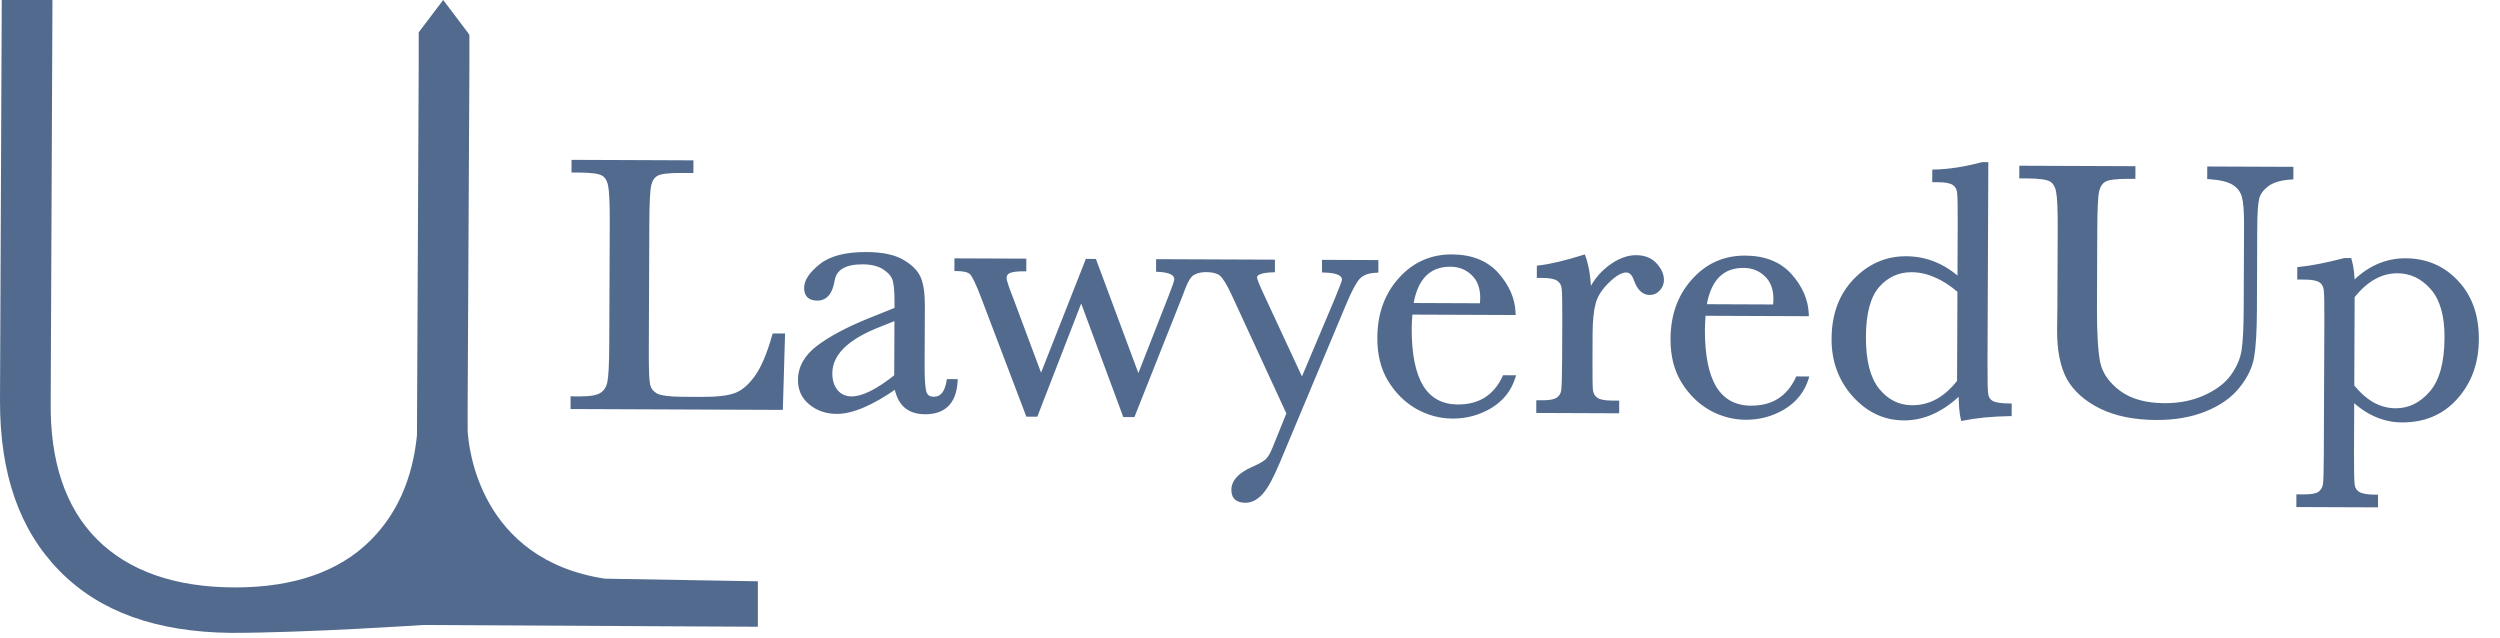 <svg width="286" height="73" viewBox="0 0 286 73" fill="none"
  xmlns="http://www.w3.org/2000/svg">
  <path d="M89.554 38.401L89.314 46.641L65.521 46.544L65.524 45.594L66.351 45.597C67.549 45.602 68.375 45.454 68.831 45.153C69.3 44.852 69.598 44.385 69.725 43.752C69.865 43.106 69.94 41.612 69.95 39.271L70.005 25.536C70.014 23.306 69.951 21.866 69.816 21.219C69.695 20.571 69.421 20.122 68.996 19.873C68.584 19.623 67.668 19.496 66.25 19.49L65.63 19.487L65.634 18.537L79.08 18.592L79.076 19.542L77.837 19.537C76.46 19.531 75.558 19.645 75.13 19.877C74.702 20.096 74.411 20.514 74.257 21.133C74.117 21.753 74.042 23.226 74.033 25.553L73.973 40.217C73.965 42.241 74.015 43.508 74.123 44.018C74.231 44.528 74.526 44.928 75.006 45.219C75.501 45.497 76.554 45.639 78.165 45.645L80.292 45.654C82.013 45.661 83.287 45.515 84.115 45.215C84.956 44.916 85.751 44.258 86.498 43.242C87.26 42.226 87.955 40.611 88.583 38.397L89.554 38.401ZM108.535 43.621L109.299 43.624C109.166 45.978 108.004 47.15 105.815 47.142C104.879 47.138 104.136 46.887 103.587 46.389C103.052 45.891 102.704 45.153 102.543 44.175C101.162 45.147 99.899 45.878 98.754 46.369C97.623 46.86 96.61 47.104 95.715 47.1C94.572 47.096 93.589 46.761 92.766 46.097C91.942 45.433 91.532 44.557 91.537 43.469C91.543 42.051 92.236 40.814 93.617 39.76C95.013 38.705 96.931 37.68 99.372 36.685L102.579 35.397L102.582 34.571C102.587 33.4 102.514 32.553 102.365 32.029C102.216 31.505 101.825 31.035 101.193 30.62C100.562 30.204 99.73 29.994 98.697 29.99C96.631 29.982 95.479 30.666 95.239 32.041C95.013 33.445 94.432 34.145 93.496 34.141C92.656 34.138 92.237 33.737 92.241 32.938C92.244 32.153 92.805 31.316 93.924 30.425C95.043 29.521 96.78 29.073 99.134 29.083C100.883 29.09 102.238 29.371 103.2 29.926C104.161 30.48 104.792 31.11 105.092 31.813C105.406 32.517 105.56 33.591 105.554 35.037L105.526 41.873C105.52 43.471 105.598 44.497 105.762 44.952C105.925 45.407 106.282 45.636 106.833 45.638C107.742 45.642 108.309 44.969 108.535 43.621ZM102.575 36.367L100.32 37.267C96.761 38.698 94.978 40.509 94.969 42.698C94.965 43.566 95.189 44.269 95.642 44.808C96.094 45.333 96.685 45.597 97.415 45.6C98.062 45.602 98.813 45.392 99.669 44.968C100.524 44.545 101.484 43.909 102.547 43.059L102.575 36.367ZM129.607 47.465L128.678 47.462L123.693 34.016L118.496 47.42L117.587 47.416L112.478 33.97C111.892 32.44 111.455 31.522 111.167 31.218C110.879 30.914 110.301 30.76 109.434 30.757L109.438 29.806L117.162 29.838L117.159 30.788C116.291 30.785 115.699 30.865 115.381 31.029C115.064 31.179 114.905 31.447 114.903 31.832C114.902 32.108 115.167 32.914 115.699 34.252L119.09 43.333L124.391 29.867L125.197 29.87L130.223 43.378L133.98 33.789C134.383 32.772 134.585 32.16 134.586 31.953C134.589 31.279 133.895 30.911 132.505 30.85L132.508 29.9L138.002 29.922L137.999 30.873C137.338 30.884 136.814 31.012 136.427 31.259C136.054 31.491 135.708 32.027 135.388 32.865L134.929 34.062L129.607 47.465ZM148.955 43.681L152.918 34.3C153.488 32.925 153.773 32.162 153.774 32.011C153.777 31.322 153.014 30.961 151.486 30.927L151.489 29.977L157.438 30.001L157.434 30.951C156.511 30.989 155.836 31.234 155.407 31.687C154.978 32.126 154.444 33.108 153.805 34.634L146.192 52.8C145.469 54.532 144.831 55.706 144.277 56.324C143.724 56.955 143.117 57.269 142.456 57.266C141.561 57.263 141.115 56.855 141.118 56.042C141.122 55.106 141.841 54.317 143.276 53.676C144.118 53.307 144.676 52.993 144.953 52.733C145.243 52.472 145.527 51.998 145.806 51.311L147.433 47.29L141.127 33.632C140.567 32.432 140.102 31.673 139.732 31.355C139.361 31.037 138.728 30.875 137.833 30.872L137.837 29.922L145.603 29.953L145.599 30.903C144.236 30.939 143.553 31.219 143.551 31.742C143.55 31.948 143.816 32.624 144.348 33.769L148.955 43.681ZM173.132 35.786L161.339 35.739C161.28 36.551 161.25 37.156 161.249 37.556C161.237 40.53 161.689 42.769 162.605 44.274C163.536 45.765 164.923 46.514 166.769 46.522C169.275 46.532 171.055 45.417 172.111 43.176L173.102 43.181C172.656 44.583 171.777 45.681 170.466 46.474C169.155 47.254 167.728 47.641 166.186 47.635C164.754 47.629 163.399 47.265 162.121 46.544C160.857 45.809 159.822 44.779 159.015 43.454C158.208 42.129 157.808 40.523 157.816 38.636C157.827 35.965 158.621 33.752 160.197 31.995C161.774 30.226 163.74 29.345 166.095 29.355C168.312 29.364 170.023 30.046 171.229 31.4C172.436 32.754 173.07 34.216 173.132 35.786ZM169.521 34.946C169.564 34.629 169.586 34.347 169.587 34.099C169.592 32.887 169.237 31.95 168.524 31.286C167.825 30.608 166.958 30.267 165.926 30.263C163.42 30.253 161.919 31.803 161.425 34.913L169.521 34.946ZM181.795 33.736C182.268 32.512 183.029 31.489 184.079 30.667C185.143 29.845 186.177 29.436 187.182 29.441C188.091 29.444 188.806 29.729 189.327 30.296C189.848 30.863 190.107 31.442 190.105 32.034C190.103 32.434 189.964 32.777 189.688 33.065C189.425 33.353 189.101 33.497 188.715 33.495C188.027 33.492 187.505 32.981 187.152 31.96C186.907 31.271 186.536 30.925 186.04 30.923C185.448 30.921 184.738 31.324 183.908 32.133C183.079 32.928 182.545 33.759 182.308 34.626C182.07 35.492 181.948 36.683 181.942 38.197L181.93 41.213C181.922 43.017 181.938 44.153 181.978 44.621C182.031 45.09 182.229 45.448 182.572 45.697C182.916 45.947 183.528 46.073 184.409 46.077L184.987 46.079L184.984 47.029L175.999 46.993L176.003 46.043L176.437 46.044C177.263 46.048 177.849 45.94 178.194 45.721C178.553 45.488 178.767 45.166 178.838 44.753C178.908 44.34 178.948 43.156 178.956 41.201L178.975 36.43C178.982 34.612 178.959 33.476 178.906 33.022C178.867 32.553 178.675 32.194 178.332 31.945C177.989 31.682 177.377 31.549 176.496 31.545L176.062 31.544L176.066 30.614C177.361 30.468 179.056 30.069 181.151 29.416C181.546 30.506 181.761 31.945 181.795 33.736ZM206.675 35.923L194.881 35.875C194.823 36.687 194.793 37.293 194.791 37.692C194.779 40.666 195.231 42.906 196.148 44.41C197.078 45.901 198.466 46.65 200.311 46.658C202.817 46.668 204.598 45.553 205.653 43.313L206.645 43.317C206.198 44.719 205.319 45.817 204.008 46.611C202.697 47.39 201.27 47.777 199.728 47.771C198.296 47.765 196.941 47.401 195.663 46.68C194.4 45.945 193.364 44.915 192.557 43.59C191.75 42.265 191.35 40.659 191.358 38.773C191.369 36.101 192.163 33.888 193.74 32.132C195.317 30.362 197.282 29.482 199.637 29.491C201.854 29.5 203.565 30.182 204.771 31.536C205.978 32.89 206.612 34.353 206.675 35.923ZM203.063 35.082C203.106 34.765 203.128 34.483 203.129 34.235C203.134 33.023 202.78 32.086 202.066 31.422C201.367 30.744 200.501 30.403 199.468 30.399C196.962 30.389 195.462 31.939 194.967 35.049L203.063 35.082ZM224.184 32.069L224.211 25.46C224.219 23.656 224.196 22.52 224.142 22.052C224.103 21.584 223.912 21.225 223.569 20.975C223.225 20.726 222.613 20.6 221.732 20.596L221.298 20.594L221.302 19.644C222.968 19.61 224.794 19.328 226.779 18.799L227.213 18.801L227.12 41.541C227.112 43.51 227.142 44.708 227.209 45.135C227.276 45.562 227.488 45.88 227.845 46.088C228.216 46.296 228.897 46.402 229.889 46.406L229.885 47.356C227.888 47.389 226.111 47.561 224.554 47.871C224.391 47.224 224.313 46.204 224.319 44.814C223.296 45.828 222.239 46.588 221.149 47.093C220.073 47.599 218.957 47.849 217.8 47.844C215.611 47.835 213.721 46.946 212.131 45.177C210.555 43.408 209.772 41.271 209.782 38.765C209.793 36.011 210.614 33.791 212.246 32.103C213.878 30.403 215.816 29.557 218.06 29.566C219.203 29.571 220.283 29.782 221.3 30.199C222.318 30.616 223.279 31.239 224.184 32.069ZM224.18 33.267C223.274 32.479 222.361 31.89 221.44 31.5C220.533 31.098 219.618 30.894 218.695 30.89C217.139 30.884 215.836 31.478 214.784 32.672C213.747 33.865 213.222 35.818 213.211 38.531C213.2 41.285 213.722 43.318 214.777 44.63C215.846 45.943 217.165 46.602 218.735 46.609C219.781 46.613 220.753 46.369 221.65 45.877C222.547 45.385 223.376 44.645 224.137 43.656L224.18 33.267ZM252.76 19.297L262.116 19.335L262.112 20.285C260.873 20.363 259.942 20.641 259.321 21.121C258.713 21.586 258.339 22.115 258.199 22.706C258.059 23.298 257.985 24.447 257.978 26.155L257.941 35.47C257.931 37.852 257.827 39.621 257.63 40.777C257.446 41.933 256.905 43.066 256.005 44.178C255.119 45.29 253.87 46.173 252.256 46.827C250.642 47.482 248.782 47.805 246.675 47.796C244.183 47.786 242.071 47.357 240.34 46.51C238.622 45.65 237.394 44.55 236.656 43.211C235.931 41.859 235.574 40.054 235.583 37.796L235.615 34.925L235.651 26.209C235.66 23.978 235.597 22.539 235.462 21.891C235.34 21.244 235.067 20.795 234.641 20.545C234.229 20.296 233.314 20.168 231.896 20.162L231.255 20.16L231.259 19.21L244.044 19.262L244.04 20.212L243.482 20.209C242.106 20.204 241.203 20.317 240.775 20.55C240.348 20.768 240.057 21.187 239.903 21.806C239.763 22.425 239.688 23.898 239.678 26.225L239.642 35.044C239.63 38.101 239.759 40.27 240.029 41.552C240.313 42.834 241.107 43.959 242.411 44.928C243.716 45.884 245.455 46.366 247.631 46.375C249.338 46.382 250.889 46.071 252.282 45.444C253.689 44.802 254.732 44.008 255.411 43.06C256.103 42.099 256.527 41.117 256.682 40.112C256.838 39.094 256.92 37.497 256.929 35.321L256.968 25.779C256.974 24.195 256.889 23.087 256.713 22.453C256.536 21.818 256.153 21.314 255.562 20.94C254.972 20.566 254.036 20.335 252.756 20.247L252.76 19.297ZM268.229 29.77L268.787 29.772C269.018 30.544 269.131 31.474 269.126 32.562C270.011 31.629 270.957 30.937 271.964 30.487C272.985 30.023 274.06 29.793 275.189 29.798C277.53 29.807 279.475 30.642 281.024 32.3C282.574 33.945 283.343 36.117 283.332 38.816C283.321 41.459 282.527 43.666 280.95 45.436C279.387 47.206 277.332 48.086 274.785 48.075C273.738 48.071 272.734 47.854 271.772 47.423C270.823 47.006 269.924 46.383 269.074 45.553L269.048 51.976C269.04 53.932 269.069 55.123 269.136 55.55C269.217 55.977 269.436 56.295 269.793 56.503C270.151 56.724 270.818 56.837 271.796 56.841L271.792 57.791L262.952 57.756L262.956 56.806L263.575 56.808C264.553 56.812 265.187 56.67 265.477 56.382C265.781 56.108 265.955 55.771 265.998 55.372C266.054 54.987 266.086 53.851 266.094 51.964L266.156 36.598C266.164 34.794 266.141 33.658 266.088 33.19C266.048 32.721 265.857 32.362 265.514 32.113C265.17 31.864 264.558 31.738 263.677 31.734L263.057 31.732L263.061 30.781C264.425 30.649 266.148 30.312 268.229 29.77ZM269.079 44.19C269.819 45.102 270.601 45.793 271.425 46.265C272.263 46.723 273.144 46.953 274.066 46.957C275.622 46.963 276.981 46.301 278.143 44.97C279.305 43.639 279.892 41.514 279.904 38.595C279.914 36.062 279.364 34.166 278.254 32.908C277.144 31.651 275.818 31.019 274.276 31.013C273.326 31.009 272.423 31.246 271.567 31.725C270.711 32.203 269.896 32.93 269.121 33.904L269.079 44.19Z" fill="#516A8E"/>
  <path d="M89.554 38.401L89.804 38.408L89.811 38.152L89.555 38.151L89.554 38.401ZM89.314 46.641L89.313 46.891L89.557 46.892L89.564 46.648L89.314 46.641ZM65.521 46.544L65.271 46.543L65.27 46.793L65.52 46.794L65.521 46.544ZM65.524 45.594L65.525 45.344L65.275 45.343L65.274 45.593L65.524 45.594ZM68.831 45.153L68.696 44.943L68.693 44.944L68.831 45.153ZM69.725 43.752L69.48 43.699L69.48 43.703L69.725 43.752ZM69.816 21.219L69.57 21.265L69.572 21.27L69.816 21.219ZM68.996 19.873L68.866 20.087L68.869 20.088L68.996 19.873ZM65.63 19.487L65.38 19.486L65.379 19.736L65.629 19.737L65.63 19.487ZM65.634 18.537L65.635 18.287L65.385 18.286L65.384 18.536L65.634 18.537ZM79.08 18.592L79.33 18.593L79.331 18.343L79.081 18.342L79.08 18.592ZM79.076 19.542L79.075 19.792L79.325 19.793L79.326 19.543L79.076 19.542ZM75.13 19.877L75.244 20.1L75.249 20.097L75.13 19.877ZM74.257 21.133L74.015 21.073L74.013 21.078L74.257 21.133ZM75.006 45.219L74.877 45.434L74.884 45.438L75.006 45.219ZM84.115 45.215L84.031 44.98L84.03 44.98L84.115 45.215ZM86.498 43.242L86.298 43.092L86.297 43.094L86.498 43.242ZM88.583 38.397L88.584 38.147L88.395 38.146L88.343 38.328L88.583 38.397ZM89.304 38.393L89.064 46.633L89.564 46.648L89.804 38.408L89.304 38.393ZM89.315 46.391L65.522 46.294L65.52 46.794L89.313 46.891L89.315 46.391ZM65.771 46.545L65.774 45.595L65.274 45.593L65.271 46.543L65.771 46.545ZM65.523 45.844L66.35 45.847L66.352 45.347L65.525 45.344L65.523 45.844ZM66.35 45.847C67.55 45.852 68.445 45.708 68.969 45.362L68.693 44.944C68.305 45.201 67.547 45.352 66.352 45.347L66.35 45.847ZM68.966 45.364C69.501 45.02 69.832 44.489 69.97 43.801L69.48 43.703C69.364 44.281 69.099 44.684 68.696 44.943L68.966 45.364ZM69.969 43.805C70.116 43.128 70.19 41.605 70.2 39.272L69.7 39.27C69.69 41.619 69.614 43.084 69.48 43.699L69.969 43.805ZM70.2 39.272L70.255 25.537L69.755 25.535L69.7 39.27L70.2 39.272ZM70.255 25.537C70.264 23.313 70.203 21.846 70.061 21.168L69.572 21.27C69.7 21.887 69.764 23.298 69.755 25.535L70.255 25.537ZM70.062 21.173C69.932 20.479 69.629 19.954 69.122 19.657L68.869 20.088C69.213 20.29 69.458 20.663 69.57 21.265L70.062 21.173ZM69.125 19.659C68.874 19.507 68.501 19.407 68.035 19.342C67.562 19.276 66.966 19.243 66.251 19.24L66.249 19.74C66.952 19.743 67.523 19.776 67.966 19.837C68.415 19.9 68.705 19.989 68.866 20.087L69.125 19.659ZM66.251 19.24L65.631 19.237L65.629 19.737L66.249 19.74L66.251 19.24ZM65.88 19.488L65.884 18.538L65.384 18.536L65.38 19.486L65.88 19.488ZM65.633 18.787L79.079 18.842L79.081 18.342L65.635 18.287L65.633 18.787ZM78.83 18.591L78.826 19.541L79.326 19.543L79.33 18.593L78.83 18.591ZM79.077 19.292L77.838 19.287L77.836 19.787L79.075 19.792L79.077 19.292ZM77.838 19.287C77.144 19.284 76.562 19.311 76.096 19.37C75.636 19.427 75.266 19.518 75.011 19.657L75.249 20.097C75.421 20.003 75.716 19.921 76.159 19.866C76.595 19.811 77.153 19.784 77.836 19.787L77.838 19.287ZM75.016 19.654C74.505 19.916 74.18 20.408 74.015 21.073L74.5 21.194C74.642 20.621 74.9 20.275 75.244 20.1L75.016 19.654ZM74.013 21.078C73.866 21.73 73.792 23.233 73.783 25.552L74.283 25.554C74.292 23.218 74.368 21.775 74.501 21.189L74.013 21.078ZM73.783 25.552L73.723 40.216L74.223 40.218L74.283 25.554L73.783 25.552ZM73.723 40.216C73.719 41.23 73.73 42.056 73.755 42.695C73.78 43.328 73.82 43.792 73.879 44.07L74.368 43.966C74.319 43.734 74.279 43.309 74.254 42.675C74.23 42.047 74.219 41.228 74.223 40.218L73.723 40.216ZM73.879 44.07C74.002 44.653 74.342 45.11 74.877 45.433L75.136 45.006C74.709 44.747 74.46 44.403 74.368 43.966L73.879 44.07ZM74.884 45.438C75.173 45.6 75.598 45.71 76.133 45.782C76.675 45.855 77.352 45.892 78.164 45.895L78.166 45.395C77.366 45.392 76.712 45.355 76.2 45.286C75.683 45.217 75.334 45.117 75.129 45.001L74.884 45.438ZM78.164 45.895L80.291 45.904L80.293 45.404L78.166 45.395L78.164 45.895ZM80.291 45.904C82.019 45.911 83.33 45.765 84.2 45.45L84.03 44.98C83.245 45.264 82.007 45.411 80.293 45.404L80.291 45.904ZM84.199 45.451C85.103 45.129 85.934 44.43 86.7 43.39L86.297 43.094C85.567 44.086 84.809 44.703 84.031 44.98L84.199 45.451ZM86.698 43.392C87.487 42.339 88.192 40.689 88.824 38.465L88.343 38.328C87.717 40.533 87.032 42.113 86.298 43.092L86.698 43.392ZM88.582 38.647L89.553 38.651L89.555 38.151L88.584 38.147L88.582 38.647ZM108.535 43.621L108.536 43.371L108.323 43.37L108.288 43.579L108.535 43.621ZM109.299 43.624L109.549 43.638L109.564 43.375L109.3 43.374L109.299 43.624ZM103.587 46.389L103.417 46.572L103.419 46.574L103.587 46.389ZM102.543 44.175L102.79 44.134L102.725 43.741L102.399 43.97L102.543 44.175ZM98.754 46.369L98.656 46.139L98.655 46.14L98.754 46.369ZM93.617 39.76L93.467 39.56L93.466 39.561L93.617 39.76ZM99.372 36.685L99.279 36.453L99.278 36.453L99.372 36.685ZM102.579 35.397L102.672 35.629L102.828 35.566L102.829 35.398L102.579 35.397ZM95.239 32.041L94.993 31.999L94.992 32.002L95.239 32.041ZM93.924 30.425L94.079 30.621L94.081 30.62L93.924 30.425ZM105.092 31.813L104.862 31.911L104.864 31.915L105.092 31.813ZM102.575 36.367L102.825 36.368L102.826 35.998L102.482 36.135L102.575 36.367ZM100.32 37.267L100.227 37.035L100.226 37.035L100.32 37.267ZM95.642 44.808L95.45 44.968L95.452 44.971L95.642 44.808ZM99.669 44.968L99.558 44.744L99.669 44.968ZM102.547 43.059L102.703 43.255L102.797 43.18L102.797 43.06L102.547 43.059ZM108.534 43.871L109.298 43.874L109.3 43.374L108.536 43.371L108.534 43.871ZM109.049 43.61C108.985 44.752 108.673 45.565 108.15 46.093C107.631 46.617 106.866 46.896 105.816 46.892L105.814 47.392C106.953 47.396 107.864 47.093 108.506 46.445C109.144 45.8 109.48 44.85 109.549 43.638L109.049 43.61ZM105.816 46.892C104.924 46.888 104.247 46.65 103.755 46.204L103.419 46.574C104.025 47.124 104.833 47.388 105.814 47.392L105.816 46.892ZM103.758 46.206C103.275 45.757 102.945 45.077 102.79 44.134L102.296 44.215C102.463 45.229 102.829 46.025 103.417 46.572L103.758 46.206ZM102.399 43.97C101.028 44.935 99.78 45.657 98.656 46.139L98.853 46.599C100.018 46.099 101.296 45.358 102.687 44.379L102.399 43.97ZM98.655 46.14C97.544 46.622 96.566 46.854 95.716 46.85L95.714 47.35C96.654 47.354 97.702 47.099 98.854 46.599L98.655 46.14ZM95.716 46.85C94.625 46.846 93.698 46.528 92.922 45.903L92.609 46.292C93.48 46.995 94.519 47.346 95.714 47.35L95.716 46.85ZM92.922 45.903C92.16 45.288 91.783 44.484 91.787 43.47L91.287 43.468C91.282 44.629 91.724 45.578 92.609 46.292L92.922 45.903ZM91.787 43.47C91.792 42.147 92.434 40.978 93.769 39.958L93.466 39.561C92.038 40.651 91.293 41.955 91.287 43.468L91.787 43.47ZM93.768 39.959C95.139 38.922 97.036 37.907 99.466 36.916L99.278 36.453C96.825 37.453 94.885 38.488 93.467 39.56L93.768 39.959ZM99.465 36.917L102.672 35.629L102.485 35.165L99.279 36.453L99.465 36.917ZM102.829 35.398L102.832 34.572L102.332 34.569L102.329 35.396L102.829 35.398ZM102.832 34.572C102.837 33.398 102.765 32.521 102.605 31.961L102.125 32.098C102.264 32.585 102.337 33.402 102.332 34.569L102.832 34.572ZM102.605 31.961C102.434 31.36 101.993 30.847 101.331 30.411L101.056 30.829C101.657 31.224 101.997 31.65 102.125 32.098L102.605 31.961ZM101.331 30.411C100.646 29.961 99.762 29.744 98.698 29.74L98.696 30.24C99.697 30.244 100.477 30.448 101.056 30.829L101.331 30.411ZM98.698 29.74C97.642 29.736 96.787 29.907 96.156 30.282C95.514 30.663 95.125 31.242 94.993 31.999L95.486 32.084C95.593 31.465 95.9 31.015 96.411 30.712C96.933 30.402 97.686 30.236 98.696 30.24L98.698 29.74ZM94.992 32.002C94.883 32.682 94.692 33.158 94.442 33.459C94.2 33.75 93.893 33.893 93.497 33.891L93.495 34.391C94.035 34.393 94.486 34.188 94.826 33.779C95.157 33.38 95.37 32.804 95.486 32.081L94.992 32.002ZM93.497 33.891C93.112 33.89 92.871 33.797 92.725 33.657C92.582 33.52 92.489 33.297 92.491 32.939L91.991 32.937C91.989 33.378 92.104 33.755 92.379 34.018C92.652 34.28 93.039 34.389 93.495 34.391L93.497 33.891ZM92.491 32.939C92.493 32.274 92.974 31.5 94.079 30.621L93.768 30.23C92.636 31.131 91.994 32.033 91.991 32.937L92.491 32.939ZM94.081 30.62C95.135 29.768 96.802 29.324 99.133 29.333L99.135 28.833C96.757 28.823 94.951 29.273 93.767 30.231L94.081 30.62ZM99.133 29.333C100.861 29.34 102.167 29.619 103.075 30.142L103.325 29.709C102.31 29.124 100.905 28.84 99.135 28.833L99.133 29.333ZM103.075 30.142C104.01 30.682 104.591 31.276 104.862 31.911L105.322 31.715C104.993 30.944 104.313 30.279 103.325 29.709L103.075 30.142ZM104.864 31.915C105.156 32.569 105.31 33.6 105.304 35.036L105.804 35.038C105.81 33.583 105.657 32.464 105.321 31.711L104.864 31.915ZM105.304 35.036L105.276 41.872L105.776 41.874L105.804 35.038L105.304 35.036ZM105.276 41.872C105.273 42.675 105.291 43.338 105.331 43.86C105.371 44.376 105.433 44.775 105.527 45.036L105.997 44.867C105.928 44.674 105.869 44.332 105.83 43.822C105.791 43.318 105.773 42.67 105.776 41.874L105.276 41.872ZM105.527 45.036C105.624 45.308 105.786 45.527 106.017 45.675C106.246 45.822 106.523 45.887 106.832 45.888L106.834 45.388C106.592 45.387 106.415 45.336 106.287 45.254C106.161 45.174 106.063 45.051 105.997 44.867L105.527 45.036ZM106.832 45.888C107.358 45.89 107.798 45.692 108.131 45.297C108.456 44.913 108.665 44.358 108.781 43.662L108.288 43.579C108.179 44.232 107.992 44.687 107.749 44.975C107.515 45.253 107.217 45.389 106.834 45.388L106.832 45.888ZM102.482 36.135L100.227 37.035L100.412 37.499L102.667 36.6L102.482 36.135ZM100.226 37.035C96.65 38.474 94.728 40.343 94.719 42.697L95.219 42.699C95.227 40.674 96.872 38.923 100.413 37.499L100.226 37.035ZM94.719 42.697C94.715 43.609 94.952 44.374 95.45 44.968L95.833 44.647C95.427 44.163 95.215 43.522 95.219 42.699L94.719 42.697ZM95.452 44.971C95.955 45.554 96.616 45.846 97.414 45.85L97.416 45.35C96.754 45.347 96.233 45.111 95.831 44.644L95.452 44.971ZM97.414 45.85C98.114 45.852 98.905 45.626 99.78 45.193L99.558 44.744C98.722 45.158 98.01 45.352 97.416 45.35L97.414 45.85ZM99.78 45.193C100.656 44.759 101.631 44.111 102.703 43.255L102.391 42.864C101.336 43.706 100.392 44.331 99.558 44.744L99.78 45.193ZM102.797 43.06L102.825 36.368L102.325 36.366L102.297 43.058L102.797 43.06ZM129.607 47.465L129.606 47.715L129.777 47.716L129.84 47.558L129.607 47.465ZM128.678 47.462L128.444 47.548L128.504 47.711L128.677 47.712L128.678 47.462ZM123.693 34.016L123.927 33.929L123.698 33.311L123.46 33.926L123.693 34.016ZM118.496 47.42L118.495 47.67L118.666 47.671L118.729 47.511L118.496 47.42ZM117.587 47.416L117.353 47.505L117.414 47.666L117.586 47.666L117.587 47.416ZM112.478 33.97L112.711 33.882L112.711 33.881L112.478 33.97ZM109.434 30.757L109.184 30.756L109.183 31.006L109.433 31.007L109.434 30.757ZM109.438 29.806L109.439 29.556L109.189 29.555L109.188 29.805L109.438 29.806ZM117.162 29.838L117.412 29.839L117.413 29.589L117.163 29.588L117.162 29.838ZM117.159 30.788L117.158 31.038L117.408 31.039L117.409 30.789L117.159 30.788ZM115.381 31.029L115.488 31.255L115.496 31.251L115.381 31.029ZM115.699 34.252L115.933 34.164L115.931 34.16L115.699 34.252ZM119.09 43.333L118.856 43.42L119.084 44.031L119.323 43.425L119.09 43.333ZM124.391 29.867L124.392 29.617L124.221 29.616L124.159 29.776L124.391 29.867ZM125.197 29.87L125.431 29.783L125.371 29.621L125.198 29.62L125.197 29.87ZM130.223 43.378L129.989 43.465L130.217 44.079L130.456 43.469L130.223 43.378ZM133.98 33.789L133.747 33.697L133.747 33.698L133.98 33.789ZM132.505 30.85L132.255 30.849L132.254 31.09L132.494 31.1L132.505 30.85ZM132.508 29.9L132.509 29.65L132.259 29.649L132.258 29.899L132.508 29.9ZM138.002 29.922L138.252 29.924L138.253 29.674L138.003 29.672L138.002 29.922ZM137.999 30.873L138.003 31.123L138.248 31.118L138.249 30.874L137.999 30.873ZM136.427 31.259L136.56 31.471L136.562 31.47L136.427 31.259ZM135.388 32.865L135.621 32.955L135.622 32.955L135.388 32.865ZM134.929 34.062L135.161 34.154L135.162 34.151L134.929 34.062ZM129.608 47.215L128.679 47.212L128.677 47.712L129.606 47.715L129.608 47.215ZM128.912 47.375L123.927 33.929L123.459 34.103L128.444 47.548L128.912 47.375ZM123.46 33.926L118.262 47.33L118.729 47.511L123.926 34.106L123.46 33.926ZM118.497 47.17L117.588 47.166L117.586 47.666L118.495 47.67L118.497 47.17ZM117.82 47.328L112.711 33.882L112.244 34.059L117.353 47.505L117.82 47.328ZM112.711 33.881C112.417 33.113 112.159 32.494 111.936 32.027C111.718 31.569 111.523 31.23 111.349 31.046L110.986 31.39C111.099 31.51 111.266 31.782 111.485 32.242C111.699 32.692 111.952 33.297 112.244 34.06L112.711 33.881ZM111.349 31.046C111.162 30.849 110.898 30.717 110.582 30.633C110.266 30.549 109.881 30.508 109.435 30.507L109.433 31.007C109.854 31.008 110.192 31.047 110.454 31.116C110.716 31.186 110.884 31.283 110.986 31.39L111.349 31.046ZM109.684 30.758L109.688 29.808L109.188 29.805L109.184 30.756L109.684 30.758ZM109.437 30.056L117.161 30.088L117.163 29.588L109.439 29.556L109.437 30.056ZM116.912 29.837L116.909 30.787L117.409 30.789L117.412 29.839L116.912 29.837ZM117.16 30.538C116.719 30.536 116.342 30.556 116.03 30.598C115.722 30.64 115.462 30.706 115.267 30.806L115.496 31.251C115.618 31.188 115.813 31.132 116.097 31.093C116.378 31.055 116.731 31.036 117.158 31.038L117.16 30.538ZM115.274 30.803C115.077 30.896 114.917 31.032 114.809 31.214C114.702 31.395 114.654 31.604 114.653 31.831L115.153 31.833C115.154 31.675 115.187 31.557 115.239 31.47C115.29 31.384 115.369 31.311 115.488 31.255L115.274 30.803ZM114.653 31.831C114.653 31.932 114.675 32.058 114.709 32.198C114.744 32.342 114.796 32.517 114.864 32.722C114.998 33.132 115.2 33.673 115.466 34.344L115.931 34.16C115.666 33.493 115.469 32.962 115.339 32.566C115.273 32.367 115.226 32.206 115.195 32.079C115.163 31.948 115.153 31.87 115.153 31.833L114.653 31.831ZM115.465 34.34L118.856 43.42L119.325 43.246L115.933 34.164L115.465 34.34ZM119.323 43.425L124.624 29.959L124.159 29.776L118.858 43.242L119.323 43.425ZM124.39 30.117L125.196 30.12L125.198 29.62L124.392 29.617L124.39 30.117ZM124.963 29.958L129.989 43.465L130.457 43.291L125.431 29.783L124.963 29.958ZM130.456 43.469L134.212 33.88L133.747 33.698L129.99 43.287L130.456 43.469ZM134.212 33.881C134.415 33.371 134.568 32.958 134.671 32.646C134.723 32.489 134.763 32.355 134.79 32.245C134.817 32.139 134.836 32.037 134.836 31.954L134.336 31.952C134.336 31.973 134.33 32.026 134.305 32.124C134.282 32.218 134.246 32.339 134.197 32.489C134.098 32.788 133.948 33.19 133.747 33.697L134.212 33.881ZM134.836 31.954C134.837 31.74 134.782 31.542 134.666 31.367C134.551 31.194 134.386 31.057 134.185 30.951C133.789 30.741 133.223 30.631 132.515 30.601L132.494 31.1C133.176 31.13 133.653 31.235 133.951 31.392C134.097 31.47 134.191 31.555 134.249 31.643C134.306 31.729 134.337 31.829 134.336 31.952L134.836 31.954ZM132.755 30.851L132.758 29.901L132.258 29.899L132.255 30.849L132.755 30.851ZM132.507 30.15L138.001 30.172L138.003 29.672L132.509 29.65L132.507 30.15ZM137.752 29.922L137.749 30.872L138.249 30.874L138.252 29.924L137.752 29.922ZM137.994 30.623C137.306 30.634 136.732 30.768 136.293 31.048L136.562 31.47C136.896 31.257 137.369 31.133 138.003 31.123L137.994 30.623ZM136.295 31.047C135.848 31.326 135.477 31.931 135.154 32.776L135.622 32.955C135.939 32.123 136.261 31.657 136.56 31.471L136.295 31.047ZM135.155 32.776L134.695 33.972L135.162 34.151L135.621 32.955L135.155 32.776ZM134.696 33.969L129.375 47.373L129.84 47.558L135.161 34.154L134.696 33.969ZM148.955 43.681L148.729 43.787L148.966 44.298L149.186 43.779L148.955 43.681ZM152.918 34.3L153.148 34.397L153.149 34.396L152.918 34.3ZM151.486 30.927L151.236 30.926L151.235 31.172L151.48 31.177L151.486 30.927ZM151.489 29.977L151.49 29.727L151.24 29.726L151.239 29.976L151.489 29.977ZM157.438 30.001L157.688 30.002L157.689 29.752L157.439 29.751L157.438 30.001ZM157.434 30.951L157.444 31.201L157.683 31.192L157.684 30.953L157.434 30.951ZM155.407 31.687L155.586 31.861L155.588 31.859L155.407 31.687ZM153.805 34.634L153.574 34.537L153.574 34.537L153.805 34.634ZM146.192 52.8L145.961 52.703L145.961 52.703L146.192 52.8ZM144.277 56.324L144.091 56.157L144.089 56.159L144.277 56.324ZM143.276 53.676L143.176 53.447L143.174 53.448L143.276 53.676ZM144.953 52.733L144.786 52.546L144.781 52.551L144.953 52.733ZM145.806 51.311L145.574 51.217L145.806 51.311ZM147.433 47.29L147.665 47.384L147.705 47.283L147.66 47.185L147.433 47.29ZM141.127 33.632L141.354 33.528L141.353 33.527L141.127 33.632ZM137.833 30.872L137.583 30.871L137.582 31.121L137.832 31.122L137.833 30.872ZM137.837 29.922L137.838 29.672L137.588 29.671L137.587 29.921L137.837 29.922ZM145.603 29.953L145.853 29.954L145.854 29.704L145.604 29.703L145.603 29.953ZM145.599 30.903L145.606 31.153L145.848 31.147L145.849 30.904L145.599 30.903ZM144.348 33.769L144.575 33.664L144.575 33.664L144.348 33.769ZM149.186 43.779L153.148 34.397L152.687 34.203L148.725 43.584L149.186 43.779ZM153.149 34.396C153.434 33.707 153.649 33.17 153.794 32.784C153.866 32.592 153.921 32.434 153.959 32.313C153.977 32.253 153.993 32.2 154.004 32.154C154.013 32.112 154.024 32.061 154.024 32.012L153.524 32.01C153.524 31.999 153.525 32.004 153.517 32.039C153.51 32.069 153.498 32.11 153.481 32.164C153.448 32.272 153.396 32.42 153.325 32.609C153.184 32.986 152.971 33.518 152.687 34.204L153.149 34.396ZM154.024 32.012C154.025 31.79 153.963 31.586 153.835 31.409C153.709 31.235 153.528 31.101 153.311 30.997C152.882 30.794 152.266 30.695 151.491 30.677L151.48 31.177C152.233 31.194 152.763 31.292 153.097 31.449C153.261 31.527 153.366 31.614 153.43 31.702C153.492 31.788 153.524 31.887 153.524 32.01L154.024 32.012ZM151.736 30.928L151.739 29.978L151.239 29.976L151.236 30.926L151.736 30.928ZM151.488 30.227L157.437 30.251L157.439 29.751L151.49 29.727L151.488 30.227ZM157.188 30L157.184 30.951L157.684 30.953L157.688 30.002L157.188 30ZM157.424 30.702C156.467 30.741 155.716 30.996 155.225 31.515L155.588 31.859C155.955 31.472 156.556 31.238 157.444 31.201L157.424 30.702ZM155.228 31.512C154.989 31.756 154.736 32.136 154.465 32.633C154.193 33.135 153.896 33.77 153.574 34.537L154.035 34.73C154.353 33.972 154.643 33.353 154.904 32.872C155.168 32.388 155.396 32.056 155.586 31.861L155.228 31.512ZM153.574 34.537L145.961 52.703L146.422 52.896L154.035 34.73L153.574 34.537ZM145.961 52.703C145.239 54.434 144.614 55.574 144.091 56.157L144.464 56.49C145.047 55.839 145.699 54.629 146.423 52.896L145.961 52.703ZM144.089 56.159C143.57 56.751 143.027 57.019 142.457 57.016L142.455 57.516C143.207 57.519 143.878 57.158 144.465 56.488L144.089 56.159ZM142.457 57.016C142.042 57.015 141.778 56.919 141.619 56.773C141.464 56.632 141.367 56.404 141.368 56.043L140.868 56.041C140.867 56.493 140.99 56.876 141.282 57.142C141.568 57.404 141.975 57.514 142.455 57.516L142.457 57.016ZM141.368 56.043C141.372 55.261 141.967 54.535 143.378 53.904L143.174 53.448C141.716 54.1 140.873 54.951 140.868 56.041L141.368 56.043ZM143.376 53.905C144.217 53.537 144.813 53.208 145.124 52.914L144.781 52.551C144.54 52.778 144.018 53.078 143.176 53.447L143.376 53.905ZM145.12 52.919C145.454 52.619 145.755 52.101 146.037 51.405L145.574 51.217C145.299 51.895 145.032 52.325 144.786 52.546L145.12 52.919ZM146.037 51.405L147.665 47.384L147.201 47.196L145.574 51.217L146.037 51.405ZM147.66 47.185L141.354 33.528L140.9 33.737L147.206 47.395L147.66 47.185ZM141.353 33.527C141.071 32.922 140.811 32.423 140.571 32.032C140.334 31.645 140.109 31.35 139.894 31.165L139.569 31.544C139.724 31.678 139.917 31.921 140.145 32.293C140.371 32.662 140.623 33.143 140.9 33.738L141.353 33.527ZM139.894 31.165C139.454 30.787 138.745 30.626 137.834 30.622L137.832 31.122C138.712 31.125 139.268 31.286 139.569 31.544L139.894 31.165ZM138.083 30.873L138.087 29.923L137.587 29.921L137.583 30.871L138.083 30.873ZM137.836 30.172L145.602 30.203L145.604 29.703L137.838 29.672L137.836 30.172ZM145.353 29.952L145.349 30.902L145.849 30.904L145.853 29.954L145.353 29.952ZM145.593 30.654C144.902 30.672 144.354 30.751 143.97 30.909C143.58 31.068 143.303 31.337 143.301 31.741L143.801 31.743C143.801 31.624 143.866 31.491 144.159 31.371C144.458 31.249 144.933 31.171 145.606 31.153L145.593 30.654ZM143.301 31.741C143.301 31.833 143.327 31.945 143.361 32.057C143.397 32.176 143.449 32.323 143.517 32.495C143.653 32.84 143.855 33.3 144.122 33.875L144.575 33.664C144.31 33.093 144.113 32.643 143.982 32.312C143.917 32.147 143.87 32.014 143.84 31.913C143.825 31.863 143.814 31.822 143.808 31.792C143.805 31.776 143.803 31.765 143.802 31.756C143.801 31.747 143.801 31.743 143.801 31.743L143.301 31.741ZM144.122 33.875L148.729 43.787L149.182 43.576L144.575 33.664L144.122 33.875ZM173.132 35.786L173.131 36.036L173.393 36.038L173.382 35.776L173.132 35.786ZM161.339 35.739L161.34 35.489L161.106 35.488L161.09 35.721L161.339 35.739ZM162.605 44.274L162.392 44.404L162.393 44.406L162.605 44.274ZM172.111 43.176L172.112 42.926L171.953 42.926L171.885 43.07L172.111 43.176ZM173.102 43.181L173.341 43.256L173.444 42.932L173.103 42.931L173.102 43.181ZM170.466 46.474L170.594 46.689L170.595 46.688L170.466 46.474ZM162.121 46.544L161.995 46.76L161.998 46.762L162.121 46.544ZM160.197 31.995L160.383 32.163L160.384 32.162L160.197 31.995ZM169.521 34.946L169.52 35.196L169.74 35.196L169.769 34.979L169.521 34.946ZM168.524 31.286L168.35 31.465L168.354 31.469L168.524 31.286ZM161.425 34.913L161.178 34.873L161.132 35.161L161.424 35.163L161.425 34.913ZM173.133 35.536L161.34 35.489L161.338 35.989L173.131 36.036L173.133 35.536ZM161.09 35.721C161.031 36.534 161.001 37.147 160.999 37.555L161.499 37.557C161.5 37.166 161.53 36.568 161.588 35.756L161.09 35.721ZM160.999 37.555C160.987 40.547 161.44 42.841 162.392 44.404L162.819 44.144C161.938 42.697 161.487 40.513 161.499 37.557L160.999 37.555ZM162.393 44.406C163.372 45.974 164.842 46.764 166.767 46.772L166.77 46.272C165.005 46.264 163.7 45.555 162.818 44.142L162.393 44.406ZM166.767 46.772C168.059 46.777 169.179 46.492 170.116 45.905C171.054 45.318 171.793 44.439 172.337 43.283L171.885 43.07C171.374 44.155 170.694 44.953 169.851 45.481C169.008 46.009 167.984 46.276 166.77 46.272L166.767 46.772ZM172.11 43.426L173.101 43.431L173.103 42.931L172.112 42.926L172.11 43.426ZM172.864 43.105C172.437 44.447 171.598 45.497 170.336 46.261L170.595 46.688C171.956 45.865 172.875 44.719 173.341 43.256L172.864 43.105ZM170.338 46.26C169.066 47.016 167.684 47.391 166.187 47.385L166.185 47.885C167.772 47.891 169.243 47.492 170.594 46.689L170.338 46.26ZM166.187 47.385C164.798 47.379 163.485 47.027 162.244 46.326L161.998 46.762C163.312 47.503 164.709 47.879 166.185 47.885L166.187 47.385ZM162.247 46.328C161.021 45.615 160.015 44.616 159.228 43.324L158.801 43.584C159.629 44.942 160.693 46.003 161.996 46.76L162.247 46.328ZM159.228 43.324C158.45 42.046 158.058 40.488 158.066 38.638L157.566 38.636C157.558 40.558 157.966 42.212 158.801 43.584L159.228 43.324ZM158.066 38.638C158.076 36.019 158.853 33.867 160.383 32.163L160.011 31.828C158.388 33.636 157.577 35.911 157.566 38.636L158.066 38.638ZM160.384 32.162C161.914 30.445 163.811 29.596 166.094 29.605L166.096 29.105C163.669 29.095 161.635 30.006 160.011 31.829L160.384 32.162ZM166.094 29.605C168.257 29.614 169.894 30.276 171.043 31.566L171.416 31.234C170.152 29.815 168.366 29.114 166.096 29.105L166.094 29.605ZM171.043 31.566C172.217 32.884 172.823 34.293 172.883 35.796L173.382 35.776C173.317 34.14 172.654 32.624 171.416 31.234L171.043 31.566ZM169.769 34.979C169.813 34.654 169.836 34.361 169.837 34.1L169.337 34.098C169.336 34.333 169.315 34.603 169.273 34.912L169.769 34.979ZM169.837 34.1C169.842 32.837 169.471 31.825 168.694 31.103L168.354 31.469C169.004 32.074 169.341 32.938 169.337 34.098L169.837 34.1ZM168.698 31.106C167.949 30.381 167.02 30.017 165.927 30.013L165.925 30.513C166.897 30.517 167.7 30.835 168.35 31.465L168.698 31.106ZM165.927 30.013C164.618 30.008 163.547 30.412 162.741 31.244C161.943 32.069 161.43 33.29 161.178 34.873L161.672 34.952C161.914 33.425 162.399 32.316 163.101 31.592C163.796 30.874 164.728 30.508 165.925 30.513L165.927 30.013ZM161.424 35.163L169.52 35.196L169.522 34.696L161.426 34.663L161.424 35.163ZM181.795 33.736L181.545 33.74L181.569 35.013L182.028 33.826L181.795 33.736ZM184.079 30.667L183.926 30.469L183.925 30.47L184.079 30.667ZM189.688 33.065L189.507 32.892L189.503 32.897L189.688 33.065ZM187.152 31.96L187.388 31.878L187.387 31.877L187.152 31.96ZM183.908 32.133L184.081 32.313L184.083 32.312L183.908 32.133ZM181.978 44.621L181.729 44.642L181.729 44.649L181.978 44.621ZM182.572 45.697L182.426 45.9L182.572 45.697ZM184.987 46.079L185.237 46.08L185.239 45.83L184.989 45.829L184.987 46.079ZM184.984 47.029L184.983 47.279L185.233 47.28L185.234 47.03L184.984 47.029ZM175.999 46.993L175.749 46.992L175.748 47.242L175.998 47.243L175.999 46.993ZM176.003 46.043L176.004 45.793L175.754 45.792L175.753 46.042L176.003 46.043ZM178.194 45.721L178.328 45.932L178.33 45.931L178.194 45.721ZM178.906 33.022L178.657 33.042L178.658 33.051L178.906 33.022ZM178.332 31.945L178.18 32.144L178.185 32.147L178.332 31.945ZM176.062 31.544L175.812 31.543L175.811 31.793L176.061 31.794L176.062 31.544ZM176.066 30.614L176.038 30.366L175.817 30.391L175.816 30.613L176.066 30.614ZM181.151 29.416L181.386 29.331L181.305 29.106L181.077 29.177L181.151 29.416ZM182.028 33.826C182.485 32.645 183.218 31.659 184.233 30.864L183.925 30.47C182.84 31.32 182.051 32.379 181.562 33.645L182.028 33.826ZM184.232 30.865C185.267 30.066 186.248 29.687 187.181 29.691L187.183 29.191C186.106 29.186 185.019 29.625 183.926 30.469L184.232 30.865ZM187.181 29.691C188.034 29.694 188.678 29.959 189.143 30.465L189.511 30.127C188.934 29.5 188.148 29.195 187.183 29.191L187.181 29.691ZM189.143 30.465C189.634 31 189.857 31.521 189.855 32.033L190.355 32.035C190.358 31.363 190.061 30.726 189.511 30.127L189.143 30.465ZM189.855 32.033C189.853 32.368 189.739 32.65 189.507 32.892L189.868 33.238C190.189 32.904 190.353 32.499 190.355 32.035L189.855 32.033ZM189.503 32.897C189.287 33.133 189.03 33.246 188.716 33.245L188.714 33.745C189.171 33.747 189.562 33.573 189.872 33.234L189.503 32.897ZM188.716 33.245C188.19 33.243 187.73 32.865 187.388 31.878L186.915 32.042C187.281 33.096 187.863 33.742 188.714 33.745L188.716 33.245ZM187.387 31.877C187.257 31.51 187.085 31.211 186.861 31.001C186.63 30.786 186.354 30.674 186.041 30.673L186.039 31.173C186.223 31.174 186.379 31.236 186.519 31.367C186.665 31.503 186.801 31.721 186.916 32.044L187.387 31.877ZM186.041 30.673C185.344 30.67 184.571 31.138 183.734 31.954L184.083 32.312C184.905 31.51 185.553 31.171 186.039 31.173L186.041 30.673ZM183.735 31.953C182.882 32.77 182.319 33.639 182.067 34.56L182.549 34.692C182.771 33.879 183.275 33.086 184.081 32.313L183.735 31.953ZM182.067 34.56C181.82 35.457 181.698 36.673 181.692 38.196L182.192 38.198C182.198 36.693 182.32 35.528 182.549 34.692L182.067 34.56ZM181.692 38.196L181.68 41.212L182.18 41.214L182.192 38.198L181.692 38.196ZM181.68 41.212C181.672 43.012 181.688 44.16 181.729 44.642L182.227 44.6C182.189 44.145 182.172 43.022 182.18 41.214L181.68 41.212ZM181.729 44.649C181.79 45.179 182.019 45.605 182.426 45.9L182.719 45.495C182.44 45.292 182.273 45 182.226 44.593L181.729 44.649ZM182.426 45.9C182.837 46.199 183.521 46.323 184.408 46.327L184.41 45.827C183.535 45.823 182.994 45.695 182.719 45.495L182.426 45.9ZM184.408 46.327L184.986 46.329L184.989 45.829L184.41 45.827L184.408 46.327ZM184.737 46.078L184.734 47.028L185.234 47.03L185.237 46.08L184.737 46.078ZM184.985 46.779L176 46.743L175.998 47.243L184.983 47.279L184.985 46.779ZM176.249 46.994L176.253 46.044L175.753 46.042L175.749 46.992L176.249 46.994ZM176.002 46.293L176.436 46.294L176.438 45.794L176.004 45.793L176.002 46.293ZM176.436 46.294C177.27 46.298 177.918 46.192 178.328 45.932L178.06 45.51C177.779 45.688 177.256 45.798 176.438 45.794L176.436 46.294ZM178.33 45.931C178.746 45.661 179.002 45.278 179.084 44.795L178.591 44.711C178.533 45.053 178.359 45.316 178.058 45.511L178.33 45.931ZM179.084 44.795C179.159 44.357 179.198 43.147 179.206 41.202L178.706 41.2C178.698 43.165 178.658 44.324 178.591 44.711L179.084 44.795ZM179.206 41.202L179.225 36.431L178.725 36.429L178.706 41.2L179.206 41.202ZM179.225 36.431C179.232 34.619 179.21 33.465 179.154 32.992L178.658 33.051C178.709 33.487 178.732 34.606 178.725 36.429L179.225 36.431ZM179.155 33.001C179.111 32.469 178.888 32.04 178.479 31.743L178.185 32.147C178.463 32.349 178.623 32.638 178.657 33.042L179.155 33.001ZM178.484 31.747C178.071 31.43 177.385 31.299 176.497 31.295L176.495 31.795C177.368 31.799 177.907 31.934 178.18 32.144L178.484 31.747ZM176.497 31.295L176.063 31.294L176.061 31.794L176.495 31.795L176.497 31.295ZM176.312 31.544L176.316 30.615L175.816 30.613L175.812 31.543L176.312 31.544ZM176.094 30.863C177.411 30.714 179.124 30.309 181.226 29.655L181.077 29.177C178.988 29.828 177.31 30.222 176.038 30.366L176.094 30.863ZM180.916 29.501C181.298 30.555 181.511 31.964 181.545 33.74L182.045 33.731C182.011 31.926 181.794 30.456 181.386 29.331L180.916 29.501ZM206.675 35.923L206.674 36.173L206.935 36.174L206.924 35.913L206.675 35.923ZM194.881 35.875L194.882 35.625L194.648 35.624L194.632 35.857L194.881 35.875ZM196.148 44.41L195.934 44.54L195.936 44.542L196.148 44.41ZM205.653 43.313L205.654 43.063L205.495 43.062L205.427 43.206L205.653 43.313ZM206.645 43.317L206.883 43.392L206.986 43.068L206.646 43.067L206.645 43.317ZM204.008 46.611L204.136 46.826L204.137 46.825L204.008 46.611ZM195.663 46.68L195.538 46.896L195.54 46.898L195.663 46.68ZM193.74 32.132L193.926 32.299L193.926 32.298L193.74 32.132ZM203.063 35.082L203.062 35.332L203.282 35.333L203.311 35.115L203.063 35.082ZM202.066 31.422L201.892 31.602L201.896 31.605L202.066 31.422ZM194.967 35.049L194.72 35.01L194.674 35.298L194.966 35.299L194.967 35.049ZM206.676 35.673L194.882 35.625L194.88 36.125L206.674 36.173L206.676 35.673ZM194.632 35.857C194.573 36.67 194.543 37.283 194.541 37.691L195.041 37.693C195.043 37.303 195.072 36.704 195.13 35.893L194.632 35.857ZM194.541 37.691C194.529 40.683 194.982 42.977 195.934 44.54L196.361 44.28C195.48 42.834 195.029 40.649 195.041 37.693L194.541 37.691ZM195.936 44.542C196.914 46.111 198.384 46.9 200.31 46.908L200.312 46.408C198.547 46.401 197.242 45.691 196.36 44.278L195.936 44.542ZM200.31 46.908C201.601 46.913 202.721 46.628 203.658 46.041C204.596 45.454 205.335 44.575 205.879 43.419L205.427 43.206C204.916 44.291 204.236 45.089 203.393 45.617C202.55 46.145 201.527 46.413 200.312 46.408L200.31 46.908ZM205.652 43.563L206.643 43.567L206.646 43.067L205.654 43.063L205.652 43.563ZM206.406 43.241C205.979 44.583 205.14 45.633 203.879 46.397L204.137 46.825C205.498 46.001 206.417 44.855 206.883 43.392L206.406 43.241ZM203.88 46.396C202.608 47.152 201.226 47.527 199.729 47.521L199.727 48.021C201.314 48.027 202.785 47.629 204.136 46.826L203.88 46.396ZM199.729 47.521C198.341 47.515 197.028 47.163 195.786 46.462L195.54 46.898C196.854 47.639 198.251 48.015 199.727 48.021L199.729 47.521ZM195.789 46.464C194.563 45.751 193.557 44.752 192.771 43.46L192.344 43.72C193.171 45.078 194.236 46.139 195.538 46.896L195.789 46.464ZM192.771 43.46C191.992 42.182 191.601 40.624 191.608 38.774L191.108 38.772C191.1 40.694 191.508 42.348 192.344 43.72L192.771 43.46ZM191.608 38.774C191.619 36.155 192.395 34.003 193.926 32.299L193.554 31.965C191.93 33.772 191.119 36.048 191.108 38.772L191.608 38.774ZM193.926 32.298C195.456 30.581 197.353 29.732 199.636 29.741L199.638 29.241C197.211 29.231 195.177 30.142 193.553 31.965L193.926 32.298ZM199.636 29.741C201.799 29.75 203.436 30.413 204.585 31.702L204.958 31.37C203.694 29.951 201.909 29.25 199.638 29.241L199.636 29.741ZM204.585 31.702C205.759 33.02 206.365 34.429 206.425 35.932L206.924 35.913C206.859 34.276 206.197 32.76 204.958 31.37L204.585 31.702ZM203.311 35.115C203.355 34.791 203.378 34.497 203.379 34.236L202.879 34.234C202.878 34.469 202.857 34.74 202.816 35.048L203.311 35.115ZM203.379 34.236C203.384 32.973 203.013 31.961 202.237 31.239L201.896 31.605C202.546 32.21 202.884 33.074 202.879 34.234L203.379 34.236ZM202.24 31.242C201.491 30.517 200.562 30.154 199.469 30.149L199.467 30.649C200.439 30.653 201.242 30.972 201.892 31.601L202.24 31.242ZM199.469 30.149C198.16 30.144 197.089 30.548 196.284 31.38C195.485 32.205 194.972 33.426 194.72 35.01L195.214 35.088C195.457 33.562 195.941 32.453 196.643 31.728C197.338 31.01 198.27 30.644 199.467 30.649L199.469 30.149ZM194.966 35.299L203.062 35.332L203.064 34.832L194.968 34.799L194.966 35.299ZM224.184 32.069L224.016 32.254L224.432 32.636L224.434 32.07L224.184 32.069ZM224.142 22.052L223.893 22.073L223.894 22.08L224.142 22.052ZM221.298 20.594L221.048 20.593L221.047 20.843L221.297 20.844L221.298 20.594ZM221.302 19.644L221.297 19.394L221.053 19.399L221.052 19.643L221.302 19.644ZM226.779 18.799L226.78 18.549L226.747 18.549L226.714 18.558L226.779 18.799ZM227.213 18.801L227.463 18.802L227.464 18.552L227.214 18.551L227.213 18.801ZM227.845 46.088L227.719 46.304L227.723 46.306L227.845 46.088ZM229.889 46.406L230.139 46.407L230.14 46.157L229.89 46.156L229.889 46.406ZM229.885 47.356L229.889 47.606L230.134 47.602L230.135 47.357L229.885 47.356ZM224.554 47.871L224.312 47.932L224.369 48.163L224.603 48.117L224.554 47.871ZM224.319 44.814L224.569 44.815L224.571 44.211L224.143 44.636L224.319 44.814ZM221.149 47.093L221.044 46.867L221.043 46.867L221.149 47.093ZM212.131 45.177L211.944 45.344L211.945 45.344L212.131 45.177ZM212.246 32.103L212.426 32.277L212.426 32.277L212.246 32.103ZM224.18 33.267L224.43 33.268L224.43 33.154L224.344 33.079L224.18 33.267ZM221.44 31.5L221.338 31.729L221.342 31.731L221.44 31.5ZM214.784 32.672L214.597 32.506L214.596 32.507L214.784 32.672ZM214.777 44.63L214.582 44.787L214.583 44.788L214.777 44.63ZM224.137 43.656L224.335 43.809L224.387 43.742L224.387 43.657L224.137 43.656ZM224.434 32.07L224.461 25.461L223.961 25.459L223.934 32.068L224.434 32.07ZM224.461 25.461C224.469 23.662 224.446 22.51 224.391 22.024L223.894 22.08C223.945 22.531 223.969 23.65 223.961 25.459L224.461 25.461ZM224.392 22.031C224.347 21.499 224.124 21.07 223.715 20.773L223.422 21.178C223.699 21.379 223.859 21.668 223.893 22.073L224.392 22.031ZM223.715 20.773C223.304 20.474 222.62 20.35 221.733 20.346L221.731 20.846C222.606 20.85 223.147 20.978 223.422 21.178L223.715 20.773ZM221.733 20.346L221.299 20.344L221.297 20.844L221.731 20.846L221.733 20.346ZM221.548 20.595L221.552 19.645L221.052 19.643L221.048 20.593L221.548 20.595ZM221.307 19.894C222.997 19.859 224.843 19.574 226.843 19.041L226.714 18.558C224.745 19.082 222.939 19.36 221.297 19.394L221.307 19.894ZM226.778 19.049L227.212 19.051L227.214 18.551L226.78 18.549L226.778 19.049ZM226.963 18.8L226.87 41.54L227.37 41.542L227.463 18.802L226.963 18.8ZM226.87 41.54C226.862 43.5 226.891 44.722 226.962 45.174L227.456 45.096C227.393 44.694 227.362 43.52 227.37 41.542L226.87 41.54ZM226.962 45.174C227.04 45.672 227.294 46.056 227.72 46.304L227.971 45.872C227.682 45.704 227.512 45.453 227.456 45.096L226.962 45.174ZM227.723 46.306C227.946 46.431 228.242 46.515 228.596 46.571C228.953 46.626 229.384 46.654 229.888 46.656L229.89 46.156C229.402 46.154 228.997 46.127 228.673 46.076C228.346 46.026 228.116 45.953 227.968 45.87L227.723 46.306ZM229.639 46.405L229.635 47.355L230.135 47.357L230.139 46.407L229.639 46.405ZM229.881 47.106C227.873 47.139 226.08 47.312 224.505 47.626L224.603 48.117C226.142 47.81 227.904 47.639 229.889 47.606L229.881 47.106ZM224.796 47.811C224.642 47.195 224.563 46.202 224.569 44.815L224.069 44.813C224.063 46.207 224.141 47.252 224.312 47.932L224.796 47.811ZM224.143 44.636C223.136 45.635 222.103 46.376 221.044 46.867L221.254 47.32C222.375 46.801 223.455 46.022 224.495 44.991L224.143 44.636ZM221.043 46.867C219.999 47.357 218.92 47.599 217.801 47.594L217.799 48.094C218.994 48.099 220.147 47.84 221.255 47.32L221.043 46.867ZM217.801 47.594C215.689 47.585 213.864 46.732 212.317 45.01L211.945 45.344C213.578 47.161 215.533 48.085 217.799 48.094L217.801 47.594ZM212.318 45.011C210.785 43.291 210.022 41.214 210.032 38.766L209.532 38.764C209.521 41.328 210.324 43.526 211.944 45.344L212.318 45.011ZM210.032 38.766C210.043 36.065 210.847 33.91 212.426 32.277L212.066 31.93C210.382 33.671 209.543 35.957 209.532 38.764L210.032 38.766ZM212.426 32.277C214.013 30.622 215.887 29.807 218.059 29.816L218.061 29.316C215.745 29.306 213.742 30.183 212.066 31.93L212.426 32.277ZM218.059 29.816C219.171 29.82 220.219 30.026 221.206 30.43L221.395 29.967C220.347 29.538 219.235 29.321 218.061 29.316L218.059 29.816ZM221.206 30.43C222.193 30.835 223.129 31.441 224.016 32.254L224.353 31.885C223.429 31.038 222.443 30.397 221.395 29.967L221.206 30.43ZM224.344 33.079C223.422 32.276 222.487 31.672 221.537 31.27L221.342 31.731C222.235 32.108 223.126 32.681 224.015 33.456L224.344 33.079ZM221.541 31.272C220.605 30.856 219.656 30.644 218.696 30.64L218.694 31.14C219.579 31.144 220.46 31.339 221.338 31.729L221.541 31.272ZM218.696 30.64C217.066 30.634 215.694 31.26 214.597 32.506L214.972 32.837C215.977 31.696 217.212 31.134 218.694 31.14L218.696 30.64ZM214.596 32.507C213.499 33.769 212.972 35.797 212.961 38.53L213.461 38.532C213.472 35.84 213.994 33.961 214.973 32.836L214.596 32.507ZM212.961 38.53C212.95 41.307 213.475 43.409 214.582 44.787L214.972 44.474C213.969 43.227 213.45 41.262 213.461 38.532L212.961 38.53ZM214.583 44.788C215.695 46.154 217.083 46.852 218.734 46.859L218.736 46.359C217.247 46.352 215.997 45.732 214.971 44.472L214.583 44.788ZM218.734 46.859C219.821 46.863 220.835 46.609 221.77 46.096L221.53 45.658C220.671 46.129 219.741 46.363 218.736 46.359L218.734 46.859ZM221.77 46.096C222.703 45.584 223.558 44.819 224.335 43.809L223.939 43.504C223.195 44.471 222.391 45.185 221.53 45.658L221.77 46.096ZM224.387 43.657L224.43 33.268L223.93 33.266L223.887 43.655L224.387 43.657ZM252.76 19.297L252.761 19.047L252.511 19.046L252.51 19.296L252.76 19.297ZM262.116 19.335L262.366 19.336L262.367 19.086L262.117 19.085L262.116 19.335ZM262.112 20.285L262.128 20.535L262.361 20.52L262.362 20.286L262.112 20.285ZM259.321 21.121L259.473 21.319L259.473 21.319L259.321 21.121ZM257.63 40.777L257.383 40.735L257.383 40.737L257.63 40.777ZM256.005 44.178L255.811 44.021L255.809 44.022L256.005 44.178ZM240.34 46.51L240.227 46.734L240.23 46.735L240.34 46.51ZM236.656 43.211L236.435 43.329L236.437 43.332L236.656 43.211ZM235.583 37.796L235.333 37.793L235.333 37.795L235.583 37.796ZM235.615 34.925L235.865 34.928L235.865 34.926L235.615 34.925ZM235.462 21.891L235.216 21.937L235.217 21.942L235.462 21.891ZM234.641 20.545L234.512 20.759L234.515 20.761L234.641 20.545ZM231.255 20.16L231.005 20.159L231.004 20.409L231.254 20.41L231.255 20.16ZM231.259 19.21L231.26 18.96L231.01 18.959L231.009 19.209L231.259 19.21ZM244.044 19.262L244.294 19.263L244.295 19.013L244.045 19.012L244.044 19.262ZM244.04 20.212L244.039 20.462L244.289 20.463L244.29 20.213L244.04 20.212ZM240.775 20.55L240.889 20.772L240.895 20.769L240.775 20.55ZM239.903 21.806L239.66 21.746L239.659 21.751L239.903 21.806ZM240.029 41.552L239.785 41.604L239.785 41.606L240.029 41.552ZM242.411 44.928L242.262 45.129L242.264 45.13L242.411 44.928ZM252.282 45.444L252.385 45.672L252.386 45.671L252.282 45.444ZM255.411 43.06L255.208 42.914L255.207 42.915L255.411 43.06ZM256.682 40.112L256.93 40.15L256.93 40.15L256.682 40.112ZM252.756 20.247L252.506 20.246L252.505 20.48L252.739 20.497L252.756 20.247ZM252.759 19.547L262.115 19.585L262.117 19.085L252.761 19.047L252.759 19.547ZM261.866 19.334L261.862 20.284L262.362 20.286L262.366 19.336L261.866 19.334ZM262.097 20.036C260.834 20.115 259.846 20.4 259.168 20.923L259.473 21.319C260.039 20.883 260.912 20.611 262.128 20.535L262.097 20.036ZM259.169 20.922C258.527 21.414 258.112 21.988 257.956 22.649L258.442 22.764C258.566 22.242 258.899 21.759 259.473 21.319L259.169 20.922ZM257.956 22.649C257.808 23.272 257.735 24.45 257.728 26.154L258.228 26.156C258.235 24.445 258.31 23.323 258.442 22.764L257.956 22.649ZM257.728 26.154L257.691 35.469L258.191 35.471L258.228 26.156L257.728 26.154ZM257.691 35.469C257.681 37.848 257.577 39.6 257.383 40.735L257.876 40.819C258.077 39.642 258.181 37.856 258.191 35.471L257.691 35.469ZM257.383 40.737C257.208 41.841 256.689 42.936 255.811 44.021L256.199 44.335C257.12 43.197 257.685 42.024 257.877 40.816L257.383 40.737ZM255.809 44.022C254.956 45.094 253.745 45.954 252.162 46.596L252.35 47.059C253.994 46.392 255.283 45.486 256.201 44.334L255.809 44.022ZM252.162 46.596C250.584 47.236 248.757 47.554 246.676 47.546L246.674 48.046C248.807 48.055 250.7 47.728 252.35 47.059L252.162 46.596ZM246.676 47.546C244.211 47.536 242.139 47.112 240.449 46.286L240.23 46.735C242.003 47.603 244.155 48.036 246.674 48.046L246.676 47.546ZM240.452 46.287C238.767 45.443 237.583 44.375 236.875 43.091L236.437 43.332C237.205 44.725 238.476 45.856 240.228 46.734L240.452 46.287ZM236.876 43.093C236.179 41.791 235.824 40.031 235.833 37.797L235.333 37.795C235.324 40.076 235.684 41.927 236.435 43.329L236.876 43.093ZM235.833 37.798L235.865 34.928L235.365 34.922L235.333 37.793L235.833 37.798ZM235.865 34.926L235.901 26.21L235.401 26.208L235.365 34.924L235.865 34.926ZM235.901 26.21C235.91 23.986 235.848 22.519 235.706 21.84L235.217 21.942C235.346 22.559 235.41 23.97 235.401 26.208L235.901 26.21ZM235.707 21.845C235.578 21.151 235.275 20.627 234.767 20.33L234.515 20.761C234.859 20.963 235.103 21.335 235.216 21.937L235.707 21.845ZM234.771 20.331C234.52 20.18 234.146 20.08 233.68 20.015C233.207 19.949 232.612 19.915 231.897 19.912L231.895 20.412C232.598 20.415 233.169 20.448 233.611 20.51C234.06 20.573 234.35 20.662 234.512 20.759L234.771 20.331ZM231.897 19.912L231.256 19.91L231.254 20.41L231.895 20.412L231.897 19.912ZM231.505 20.161L231.509 19.211L231.009 19.209L231.005 20.159L231.505 20.161ZM231.258 19.46L244.043 19.512L244.045 19.012L231.26 18.96L231.258 19.46ZM243.794 19.261L243.79 20.211L244.29 20.213L244.294 19.263L243.794 19.261ZM244.041 19.962L243.484 19.959L243.481 20.459L244.039 20.462L244.041 19.962ZM243.484 19.959C242.789 19.957 242.208 19.984 241.742 20.042C241.282 20.1 240.912 20.191 240.656 20.33L240.895 20.769C241.067 20.676 241.362 20.594 241.804 20.538C242.241 20.483 242.799 20.457 243.481 20.459L243.484 19.959ZM240.662 20.327C240.15 20.588 239.826 21.081 239.66 21.746L240.145 21.866C240.288 21.293 240.545 20.948 240.889 20.772L240.662 20.327ZM239.659 21.751C239.511 22.402 239.438 23.906 239.428 26.224L239.928 26.226C239.938 23.89 240.014 22.448 240.147 21.861L239.659 21.751ZM239.428 26.224L239.393 35.043L239.893 35.045L239.928 26.226L239.428 26.224ZM239.393 35.043C239.38 38.101 239.508 40.294 239.785 41.604L240.274 41.501C240.01 40.247 239.88 38.102 239.893 35.045L239.393 35.043ZM239.785 41.606C240.085 42.96 240.922 44.133 242.262 45.129L242.56 44.728C241.293 43.786 240.541 42.708 240.273 41.498L239.785 41.606ZM242.264 45.13C243.623 46.126 245.42 46.616 247.63 46.625L247.632 46.125C245.491 46.116 243.808 45.642 242.559 44.727L242.264 45.13ZM247.63 46.625C249.369 46.632 250.955 46.316 252.385 45.672L252.179 45.216C250.822 45.827 249.308 46.132 247.632 46.125L247.63 46.625ZM252.386 45.671C253.82 45.017 254.903 44.199 255.614 43.206L255.207 42.915C254.561 43.817 253.558 44.587 252.178 45.216L252.386 45.671ZM255.613 43.206C256.325 42.219 256.767 41.2 256.93 40.15L256.435 40.074C256.287 41.033 255.881 41.98 255.208 42.914L255.613 43.206ZM256.93 40.15C257.088 39.112 257.17 37.5 257.179 35.322L256.679 35.32C256.67 37.494 256.588 39.075 256.435 40.074L256.93 40.15ZM257.179 35.322L257.218 25.78L256.718 25.778L256.679 35.32L257.179 35.322ZM257.218 25.78C257.224 24.197 257.14 23.056 256.954 22.386L256.472 22.52C256.638 23.117 256.724 24.194 256.718 25.778L257.218 25.78ZM256.954 22.386C256.76 21.688 256.335 21.134 255.696 20.729L255.429 21.151C255.97 21.495 256.313 21.949 256.472 22.52L256.954 22.386ZM255.696 20.729C255.052 20.321 254.066 20.086 252.773 19.998L252.739 20.497C254.007 20.584 254.892 20.811 255.429 21.151L255.696 20.729ZM253.006 20.248L253.01 19.298L252.51 19.296L252.506 20.246L253.006 20.248ZM268.229 29.77L268.23 29.52L268.197 29.52L268.166 29.528L268.229 29.77ZM268.787 29.772L269.026 29.7L268.973 29.523L268.788 29.522L268.787 29.772ZM269.126 32.562L268.876 32.561L268.874 33.191L269.308 32.734L269.126 32.562ZM271.964 30.487L272.067 30.715L272.068 30.715L271.964 30.487ZM281.024 32.3L280.842 32.471L280.842 32.471L281.024 32.3ZM280.95 45.436L280.764 45.27L280.763 45.27L280.95 45.436ZM271.772 47.423L271.874 47.195L271.872 47.194L271.772 47.423ZM269.074 45.553L269.248 45.374L268.826 44.962L268.824 45.552L269.074 45.553ZM269.136 55.55L268.889 55.589L268.891 55.596L269.136 55.55ZM269.793 56.503L269.925 56.29L269.919 56.287L269.793 56.503ZM271.796 56.841L272.046 56.842L272.047 56.592L271.797 56.591L271.796 56.841ZM271.792 57.791L271.791 58.041L272.041 58.042L272.042 57.792L271.792 57.791ZM262.952 57.756L262.702 57.755L262.701 58.005L262.951 58.006L262.952 57.756ZM262.956 56.806L262.957 56.556L262.707 56.554L262.706 56.804L262.956 56.806ZM265.477 56.382L265.31 56.196L265.301 56.205L265.477 56.382ZM265.998 55.372L265.75 55.336L265.749 55.345L265.998 55.372ZM266.088 33.19L265.838 33.211L265.839 33.218L266.088 33.19ZM263.057 31.731L262.807 31.73L262.806 31.98L263.056 31.981L263.057 31.731ZM263.061 30.781L263.037 30.532L262.812 30.554L262.811 30.78L263.061 30.781ZM269.079 44.19L268.829 44.189L268.829 44.278L268.885 44.347L269.079 44.19ZM271.425 46.265L271.301 46.482L271.306 46.484L271.425 46.265ZM271.567 31.725L271.689 31.943L271.567 31.725ZM269.121 33.904L268.925 33.748L268.871 33.816L268.871 33.903L269.121 33.904ZM268.228 30.02L268.786 30.022L268.788 29.522L268.23 29.52L268.228 30.02ZM268.547 29.843C268.769 30.585 268.881 31.489 268.876 32.561L269.376 32.563C269.381 31.458 269.266 30.503 269.026 29.7L268.547 29.843ZM269.308 32.734C270.174 31.821 271.094 31.15 272.067 30.715L271.862 30.259C270.821 30.724 269.849 31.437 268.945 32.389L269.308 32.734ZM272.068 30.715C273.056 30.266 274.095 30.043 275.188 30.048L275.19 29.548C274.026 29.543 272.915 29.78 271.861 30.259L272.068 30.715ZM275.188 30.048C277.463 30.057 279.341 30.864 280.842 32.471L281.207 32.13C279.609 30.419 277.598 29.558 275.19 29.548L275.188 30.048ZM280.842 32.471C282.339 34.061 283.093 36.167 283.082 38.815L283.582 38.817C283.593 36.067 282.808 33.829 281.206 32.129L280.842 32.471ZM283.082 38.815C283.071 41.405 282.295 43.551 280.764 45.27L281.137 45.602C282.759 43.782 283.571 41.514 283.582 38.817L283.082 38.815ZM280.763 45.27C279.252 46.982 277.267 47.836 274.786 47.825L274.784 48.325C277.397 48.336 279.523 47.43 281.138 45.602L280.763 45.27ZM274.786 47.825C273.774 47.821 272.804 47.611 271.874 47.195L271.67 47.651C272.663 48.096 273.702 48.321 274.784 48.325L274.786 47.825ZM271.872 47.194C270.955 46.791 270.08 46.186 269.248 45.374L268.899 45.732C269.768 46.58 270.692 47.221 271.671 47.652L271.872 47.194ZM268.824 45.552L268.798 51.975L269.298 51.977L269.324 45.554L268.824 45.552ZM268.798 51.975C268.79 53.922 268.818 55.137 268.889 55.589L269.383 55.511C269.32 55.109 269.29 53.942 269.298 51.977L268.798 51.975ZM268.891 55.596C268.984 56.091 269.244 56.472 269.668 56.719L269.919 56.287C269.628 56.117 269.45 55.864 269.382 55.504L268.891 55.596ZM269.662 56.715C269.879 56.85 270.172 56.941 270.52 57C270.872 57.06 271.297 57.089 271.795 57.091L271.797 56.591C271.316 56.589 270.919 56.561 270.603 56.507C270.285 56.453 270.065 56.377 269.925 56.29L269.662 56.715ZM271.546 56.84L271.542 57.79L272.042 57.792L272.046 56.842L271.546 56.84ZM271.793 57.541L262.953 57.506L262.951 58.006L271.791 58.041L271.793 57.541ZM263.202 57.757L263.206 56.806L262.706 56.804L262.702 57.755L263.202 57.757ZM262.955 57.056L263.574 57.058L263.576 56.558L262.957 56.556L262.955 57.056ZM263.574 57.058C264.073 57.06 264.497 57.025 264.839 56.948C265.177 56.873 265.46 56.751 265.653 56.559L265.301 56.205C265.204 56.301 265.025 56.394 264.729 56.461C264.437 56.526 264.055 56.56 263.576 56.558L263.574 57.058ZM265.645 56.568C265.993 56.253 266.197 55.86 266.246 55.399L265.749 55.345C265.713 55.682 265.569 55.962 265.31 56.196L265.645 56.568ZM266.245 55.408C266.305 55.001 266.336 53.843 266.344 51.965L265.844 51.963C265.836 53.859 265.804 54.972 265.75 55.336L266.245 55.408ZM266.344 51.965L266.406 36.599L265.906 36.597L265.844 51.963L266.344 51.965ZM266.406 36.599C266.414 34.8 266.391 33.648 266.336 33.161L265.839 33.218C265.89 33.668 265.914 34.788 265.906 36.597L266.406 36.599ZM266.337 33.169C266.292 32.637 266.069 32.208 265.661 31.911L265.367 32.316C265.644 32.517 265.804 32.806 265.839 33.211L266.337 33.169ZM265.661 31.911C265.249 31.612 264.566 31.488 263.678 31.484L263.676 31.984C264.551 31.988 265.092 32.116 265.367 32.316L265.661 31.911ZM263.678 31.484L263.058 31.481L263.056 31.981L263.676 31.984L263.678 31.484ZM263.307 31.733L263.311 30.782L262.811 30.78L262.807 31.73L263.307 31.733ZM263.085 31.03C264.467 30.896 266.204 30.556 268.292 30.012L268.166 29.528C266.091 30.068 264.383 30.402 263.037 30.532L263.085 31.03ZM268.885 44.347C269.64 45.278 270.445 45.992 271.301 46.482L271.55 46.048C270.758 45.595 269.998 44.926 269.273 44.032L268.885 44.347ZM271.306 46.484C272.179 46.961 273.1 47.203 274.065 47.207L274.067 46.707C273.188 46.704 272.348 46.484 271.545 46.045L271.306 46.484ZM274.065 47.207C275.704 47.214 277.129 46.512 278.332 45.135L277.955 44.806C276.833 46.09 275.54 46.713 274.067 46.707L274.065 47.207ZM278.332 45.135C279.552 43.737 280.142 41.539 280.154 38.596L279.654 38.594C279.642 41.49 279.059 43.542 277.955 44.806L278.332 45.135ZM280.154 38.596C280.165 36.032 279.609 34.065 278.442 32.743L278.067 33.074C279.12 34.267 279.664 36.092 279.654 38.594L280.154 38.596ZM278.442 32.743C277.289 31.437 275.897 30.769 274.277 30.763L274.275 31.263C275.739 31.269 276.999 31.865 278.067 33.074L278.442 32.743ZM274.277 30.763C273.282 30.759 272.337 31.008 271.445 31.506L271.689 31.943C272.508 31.485 273.369 31.259 274.275 31.263L274.277 30.763ZM271.445 31.506C270.554 32.005 269.715 32.755 268.925 33.748L269.317 34.06C270.077 33.104 270.868 32.402 271.689 31.943L271.445 31.506ZM268.871 33.903L268.829 44.189L269.329 44.191L269.371 33.905L268.871 33.903Z" fill="#516A8E"/>
  <path d="M69.2 66.2C54.8 64 53.6 51.1 53.5 49.3C53.5 48.2 53.5 47.2 53.5 46.2L53.7 7.4V4L53.5 3.7L50.7 0L47.9 3.7V7.4L47.7 49.8C47.2 54.8 45.4 58.8 42.4 61.8C38.8 65.4 33.6 67.2 26.9 67.2C20 67.2 14.7 65.3 11.1 61.7C7.5 58.1 5.7 52.8 5.8 45.9L6 0H0.2L0 45.9C0 54.2 2.2 60.6 6.8 65.3C11.4 70 17.9 72.3 26.4 72.4C35 72.4 48.4 71.5 48.4 71.5L86.7 71.7V66.5L69.2 66.2Z" fill="#516A8E"/>
</svg>
